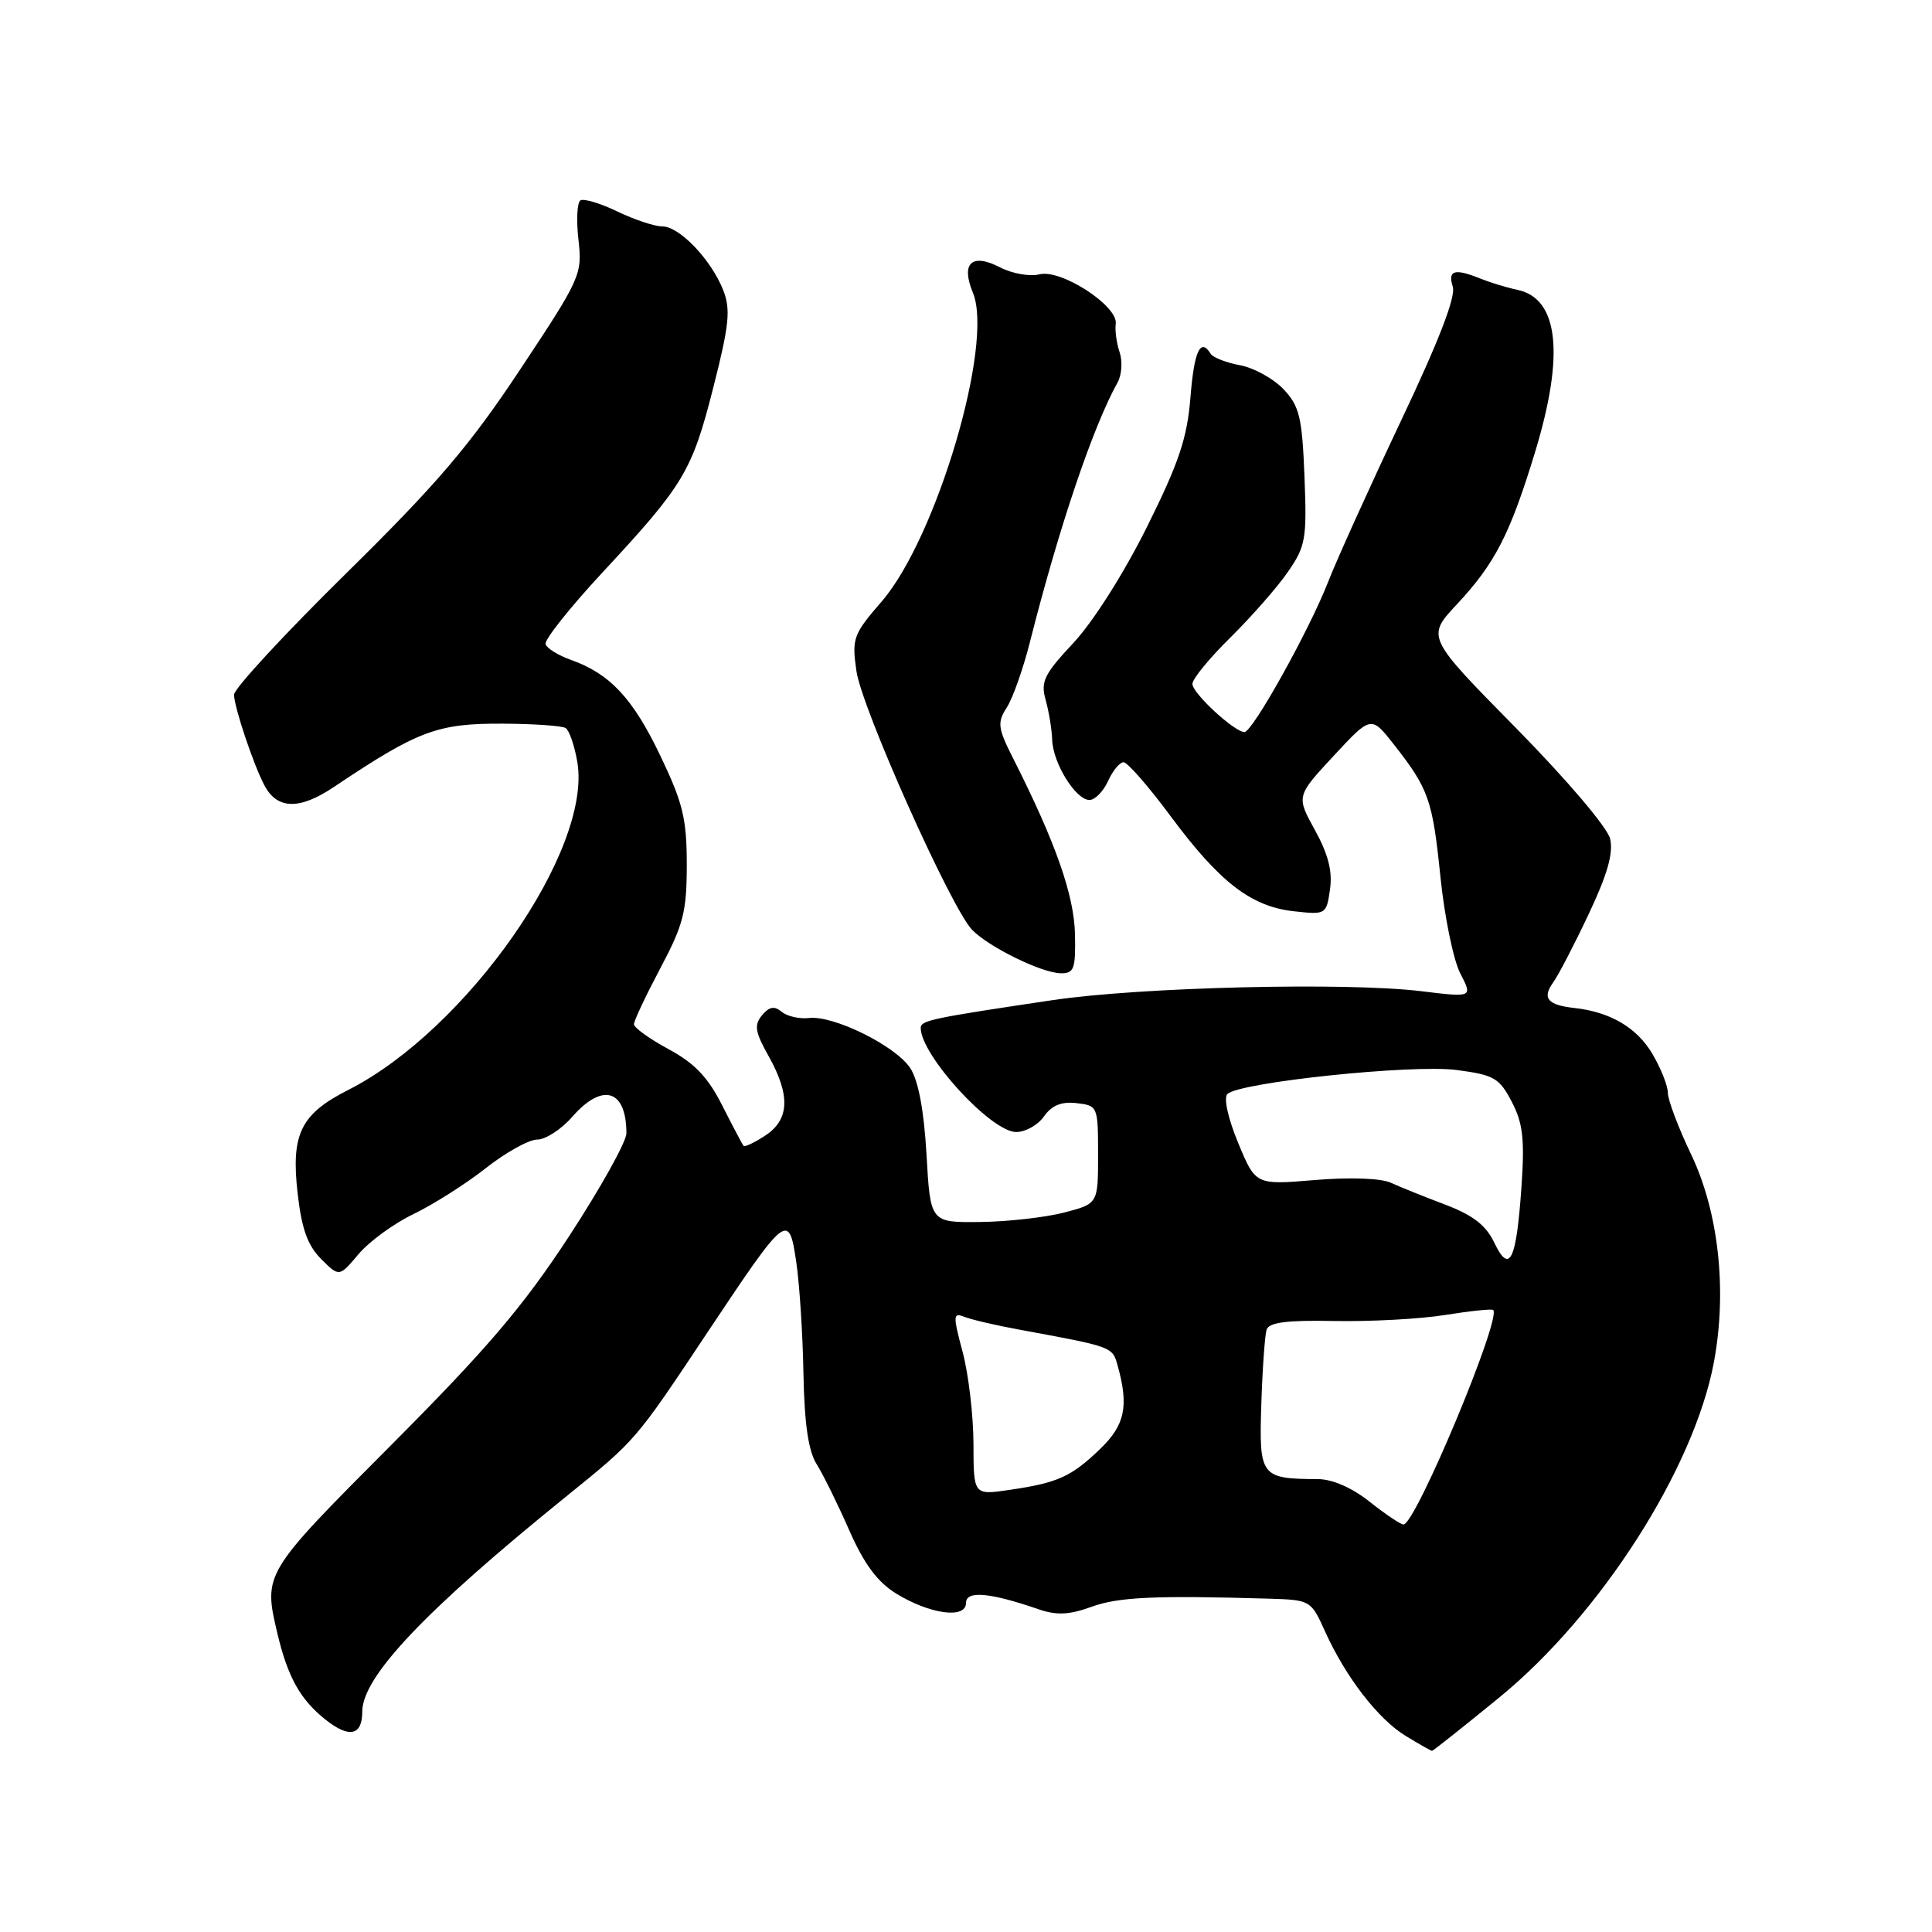 <?xml version="1.0" encoding="UTF-8" standalone="no"?>
<!DOCTYPE svg PUBLIC "-//W3C//DTD SVG 1.1//EN" "http://www.w3.org/Graphics/SVG/1.1/DTD/svg11.dtd" >
<svg xmlns="http://www.w3.org/2000/svg" xmlns:xlink="http://www.w3.org/1999/xlink" version="1.1" viewBox="0 0 256 256">
 <g >
 <path fill="currentColor"
d=" M 198.67 224.92 C 212.08 213.96 224.46 194.61 227.10 180.50 C 228.87 171.03 227.74 160.65 224.10 153.00 C 222.39 149.43 221.00 145.74 221.00 144.81 C 221.00 143.88 220.08 141.56 218.96 139.66 C 216.90 136.16 213.36 134.08 208.58 133.56 C 205.07 133.17 204.31 132.26 205.79 130.20 C 206.47 129.27 208.59 125.19 210.50 121.14 C 212.99 115.88 213.80 113.03 213.35 111.14 C 212.99 109.64 207.60 103.30 200.86 96.45 C 189.00 84.41 189.00 84.41 193.05 80.07 C 198.10 74.66 200.09 70.78 203.39 59.95 C 207.34 47.00 206.54 39.56 201.08 38.41 C 199.66 38.11 197.47 37.44 196.20 36.93 C 192.74 35.53 191.80 35.79 192.50 37.99 C 192.92 39.32 190.66 45.18 185.60 55.84 C 181.47 64.57 177.14 74.14 175.98 77.11 C 173.50 83.48 165.97 97.00 164.90 97.00 C 163.57 97.00 158.00 91.86 158.00 90.62 C 158.00 89.96 160.27 87.19 163.04 84.47 C 165.80 81.74 169.23 77.84 170.64 75.80 C 173.01 72.38 173.18 71.43 172.85 63.13 C 172.54 55.29 172.19 53.83 170.09 51.59 C 168.76 50.18 166.17 48.75 164.33 48.40 C 162.49 48.06 160.73 47.37 160.43 46.89 C 159.07 44.69 158.23 46.49 157.74 52.66 C 157.31 58.04 156.21 61.32 151.97 69.84 C 148.94 75.93 144.85 82.38 142.26 85.16 C 138.36 89.33 137.87 90.31 138.55 92.73 C 138.98 94.25 139.37 96.64 139.42 98.04 C 139.52 101.13 142.54 106.00 144.36 106.00 C 145.09 106.00 146.19 104.87 146.82 103.50 C 147.44 102.12 148.37 101.00 148.88 101.00 C 149.39 101.00 152.16 104.17 155.04 108.05 C 161.57 116.87 165.74 120.10 171.38 120.74 C 175.69 121.22 175.75 121.19 176.23 117.87 C 176.58 115.48 176.01 113.21 174.24 110.00 C 171.76 105.50 171.76 105.50 176.72 100.15 C 181.68 94.81 181.68 94.81 184.70 98.65 C 189.33 104.56 189.82 105.97 190.87 116.24 C 191.41 121.51 192.59 127.25 193.50 128.99 C 195.14 132.17 195.14 132.17 188.32 131.34 C 178.46 130.13 151.13 130.79 139.50 132.52 C 123.49 134.90 122.00 135.21 122.00 136.20 C 122.00 139.82 131.33 150.00 134.65 150.00 C 135.88 150.00 137.54 149.07 138.34 147.92 C 139.36 146.47 140.64 145.94 142.65 146.17 C 145.46 146.50 145.50 146.60 145.50 153.00 C 145.50 159.50 145.50 159.50 141.00 160.67 C 138.53 161.31 133.52 161.88 129.89 161.92 C 123.28 162.00 123.28 162.00 122.77 153.02 C 122.43 147.12 121.69 143.18 120.62 141.54 C 118.68 138.58 110.47 134.52 107.20 134.89 C 105.93 135.04 104.30 134.67 103.58 134.07 C 102.61 133.26 101.93 133.38 100.97 134.53 C 99.90 135.83 100.05 136.74 101.84 139.93 C 104.75 145.12 104.62 148.36 101.41 150.46 C 99.99 151.40 98.69 152.01 98.53 151.83 C 98.37 151.65 97.10 149.25 95.71 146.50 C 93.82 142.75 92.04 140.88 88.59 139.02 C 86.07 137.66 84.00 136.17 84.00 135.72 C 84.00 135.26 85.58 131.92 87.50 128.29 C 90.56 122.54 91.00 120.79 91.00 114.57 C 91.00 108.48 90.49 106.38 87.48 100.10 C 83.85 92.51 80.81 89.27 75.63 87.43 C 73.97 86.84 72.47 85.91 72.29 85.36 C 72.10 84.80 75.47 80.56 79.77 75.92 C 90.64 64.23 91.69 62.47 94.52 51.33 C 96.62 43.10 96.83 41.01 95.85 38.50 C 94.27 34.44 90.04 30.00 87.76 30.00 C 86.74 30.00 84.06 29.11 81.82 28.03 C 79.57 26.94 77.36 26.28 76.91 26.55 C 76.47 26.83 76.35 29.18 76.65 31.78 C 77.17 36.36 76.95 36.86 68.93 48.95 C 62.23 59.06 57.89 64.14 45.84 76.00 C 37.68 84.03 31.01 91.25 31.01 92.05 C 31.03 93.70 33.62 101.42 35.05 104.09 C 36.75 107.27 39.69 107.33 44.24 104.28 C 55.42 96.79 57.95 95.84 66.68 95.89 C 70.75 95.91 74.47 96.17 74.95 96.47 C 75.43 96.77 76.13 98.80 76.50 100.99 C 78.47 112.67 61.82 136.48 46.13 144.43 C 39.83 147.63 38.54 150.26 39.44 158.15 C 39.97 162.82 40.76 165.03 42.55 166.82 C 44.95 169.22 44.95 169.22 47.50 166.19 C 48.90 164.52 52.17 162.13 54.77 160.88 C 57.37 159.63 61.68 156.90 64.34 154.81 C 67.00 152.71 70.08 151.00 71.18 151.00 C 72.28 151.00 74.37 149.65 75.81 148.00 C 79.85 143.39 83.00 144.35 83.00 150.18 C 83.00 151.28 79.57 157.44 75.38 163.85 C 69.29 173.15 64.54 178.72 51.82 191.49 C 34.85 208.52 34.88 208.48 36.77 216.50 C 38.13 222.21 39.77 225.17 43.08 227.82 C 46.26 230.36 48.00 230.00 48.00 226.81 C 48.00 222.19 56.28 213.45 75.00 198.31 C 84.34 190.75 84.10 191.03 93.82 176.43 C 104.26 160.76 104.53 160.55 105.51 167.24 C 105.94 170.13 106.37 176.78 106.46 182.01 C 106.59 188.66 107.11 192.27 108.21 194.01 C 109.07 195.38 111.01 199.31 112.52 202.75 C 114.49 207.23 116.26 209.62 118.74 211.15 C 123.20 213.90 128.00 214.55 128.00 212.40 C 128.00 210.73 131.12 211.00 137.63 213.24 C 140.01 214.06 141.68 213.98 144.63 212.91 C 148.19 211.61 153.08 211.39 168.10 211.83 C 173.65 212.00 173.71 212.04 175.57 216.16 C 178.31 222.22 182.60 227.79 186.28 230.03 C 188.05 231.11 189.61 231.99 189.75 232.00 C 189.89 232.00 193.91 228.81 198.67 224.92 Z  M 142.44 123.75 C 142.32 118.62 139.87 111.63 134.37 100.74 C 132.20 96.46 132.10 95.77 133.41 93.74 C 134.20 92.51 135.59 88.58 136.49 85.00 C 140.32 69.86 144.83 56.52 148.08 50.69 C 148.64 49.69 148.76 47.89 148.36 46.69 C 147.95 45.48 147.72 43.78 147.84 42.91 C 148.18 40.55 140.61 35.63 137.74 36.35 C 136.47 36.67 134.13 36.26 132.54 35.44 C 128.77 33.48 127.28 34.85 128.92 38.80 C 131.71 45.55 124.10 71.29 116.82 79.71 C 113.05 84.06 112.86 84.59 113.48 88.91 C 114.18 93.85 126.05 120.38 128.82 123.22 C 131.06 125.51 138.00 128.91 140.53 128.96 C 142.32 129.00 142.54 128.41 142.44 123.75 Z  M 181.50 199.00 C 179.15 197.13 176.55 195.99 174.61 195.99 C 167.05 195.95 166.82 195.66 167.13 186.11 C 167.28 181.38 167.60 176.91 167.83 176.19 C 168.15 175.22 170.53 174.91 176.88 175.04 C 181.62 175.13 188.20 174.77 191.50 174.24 C 194.80 173.71 197.66 173.41 197.85 173.58 C 199.03 174.57 187.57 202.00 185.97 202.00 C 185.59 202.00 183.58 200.65 181.50 199.00 Z  M 128.99 191.31 C 128.98 187.57 128.34 182.10 127.56 179.17 C 126.25 174.25 126.27 173.89 127.82 174.50 C 128.74 174.86 131.97 175.62 135.00 176.17 C 147.56 178.49 147.39 178.42 148.11 181.01 C 149.59 186.34 149.06 188.84 145.75 192.02 C 141.94 195.68 140.15 196.49 133.75 197.42 C 129.00 198.12 129.00 198.12 128.99 191.31 Z  M 198.00 164.66 C 196.90 162.35 195.18 161.02 191.50 159.62 C 188.75 158.58 185.51 157.28 184.29 156.72 C 182.98 156.12 178.90 155.97 174.23 156.36 C 166.37 157.02 166.37 157.02 164.06 151.43 C 162.72 148.20 162.12 145.48 162.63 144.97 C 164.19 143.41 187.10 141.01 193.00 141.78 C 197.97 142.43 198.67 142.83 200.32 146.00 C 201.80 148.84 202.04 150.96 201.60 157.29 C 200.92 167.08 200.03 168.90 198.00 164.66 Z "/>
</g>
</svg>